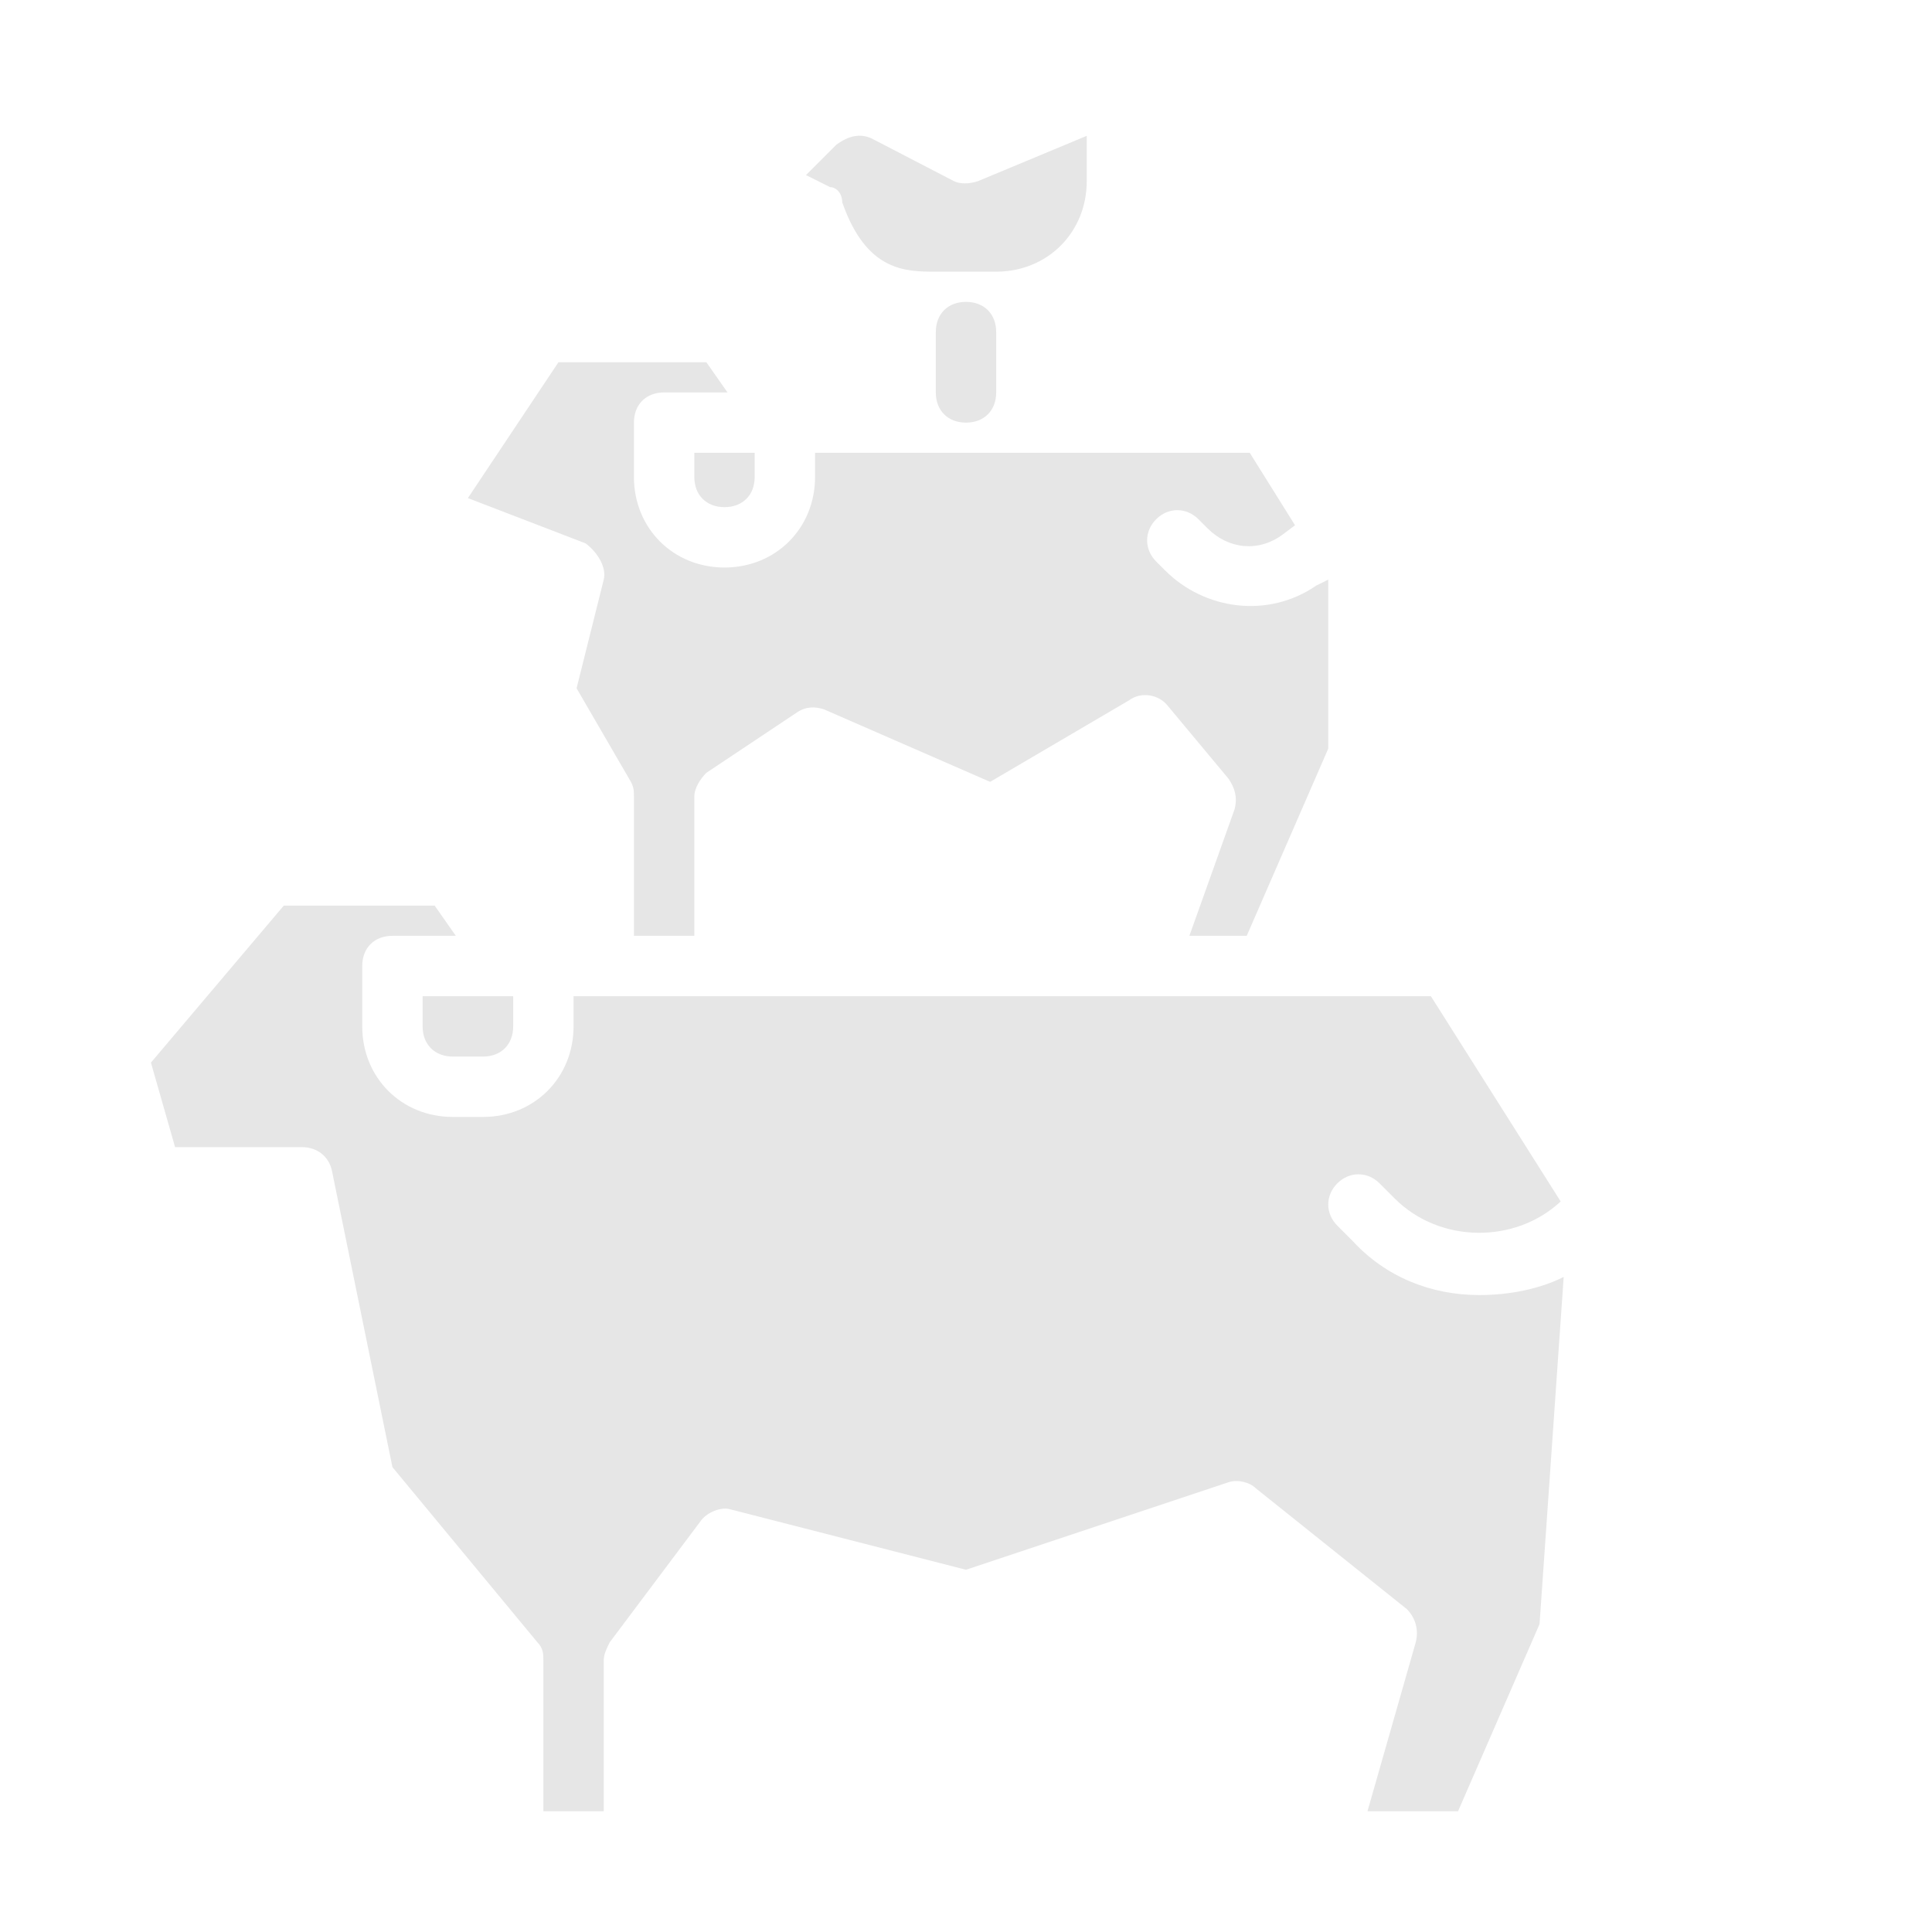 <?xml version="1.0" encoding="UTF-8" standalone="no"?>
<svg
   width="1200pt"
   height="1200pt"
   version="1.1"
   viewBox="0 0 1200 1200"
   id="svg16"
   sodipodi:docname="noun-farm-1870544.svg"
   inkscape:version="1.2.2 (b0a8486541, 2022-12-01)"
   xmlns:inkscape="http://www.inkscape.org/namespaces/inkscape"
   xmlns:sodipodi="http://sodipodi.sourceforge.net/DTD/sodipodi-0.dtd"
   xmlns="http://www.w3.org/2000/svg"
   xmlns:svg="http://www.w3.org/2000/svg">
  <defs
     id="defs20" />
  <sodipodi:namedview
     id="namedview18"
     pagecolor="#ffffff"
     bordercolor="#000000"
     borderopacity="0.25"
     inkscape:showpageshadow="2"
     inkscape:pageopacity="0.0"
     inkscape:pagecheckerboard="0"
     inkscape:deskcolor="#d1d1d1"
     inkscape:document-units="pt"
     showgrid="false"
     inkscape:zoom="0.47375"
     inkscape:cx="800"
     inkscape:cy="803.16623"
     inkscape:window-width="1920"
     inkscape:window-height="1024"
     inkscape:window-x="0"
     inkscape:window-y="0"
     inkscape:window-maximized="1"
     inkscape:current-layer="svg16" />
  <g
     id="g14"
     style="fill:#e6e6e6">
    <path
       d="m375 360-16.875 67.5 33.75 58.125c1.875 3.75 1.875 5.625 1.875 9.375v86.25h37.5v-86.25c0-5.625 3.75-11.25 7.5-15l56.25-37.5c5.625-3.75 11.25-3.75 16.875-1.875l103.12 45 86.25-50.625c7.5-5.625 18.75-3.75 24.375 3.75l37.5 45c3.75 5.625 5.625 11.25 3.75 18.75l-28.125 78.75h35.625l50.625-116.25v-105l-7.5 3.75c-30 20.625-69.375 15-93.75-9.375l-5.625-5.625c-7.5-7.5-7.5-18.75 0-26.25s18.75-7.5 26.25 0l5.625 5.625c13.125 13.125 31.875 15 46.875 3.75l7.5-5.625-28.125-45h-270v15c0 31.875-24.375 56.25-56.25 56.25s-56.25-24.375-56.25-56.25v-33.75c0-11.25 7.5-18.75 18.75-18.75h39.375l-13.125-18.75h-91.875l-56.25 84.375 73.125 28.125c7.5 5.625 13.125 15 11.25 22.5z"
       id="path2"
       style="fill:#e6e6e6" />
    <path
       d="m523.12 125.62c15 43.125 39.375 43.125 58.125 43.125h37.5c31.875 0 56.25-24.375 56.25-56.25v-28.125l-67.5 28.125c-5.625 1.875-11.25 1.875-15 0l-50.625-26.25c-7.5-3.75-15-1.875-22.5 3.75l-18.75 18.75 15 7.5c3.75 0 7.5 3.75 7.5 9.375z"
       id="path4"
       style="fill:#e6e6e6" />
    <path
       d="m431.25 296.25c0 11.25 7.5 18.75 18.75 18.75s18.75-7.5 18.75-18.75v-15h-37.5z"
       id="path6"
       style="fill:#e6e6e6" />
    <path
       d="m918.75 804.38c-30 0-58.125-11.25-78.75-33.75l-9.375-9.375c-7.5-7.5-7.5-18.75 0-26.25s18.75-7.5 26.25 0l9.375 9.375c28.125 28.125 75 28.125 103.12 1.875l-80.625-127.5h-532.5v18.75c0 31.875-24.375 56.25-56.25 56.25h-18.75c-31.875 0-56.25-24.375-56.25-56.25v-37.5c0-11.25 7.5-18.75 18.75-18.75h39.375l-13.125-18.75h-93.75l-82.5 97.5 15 52.5h78.75c9.375 0 16.875 5.625 18.75 15l37.5 183.75 90 108.75c3.75 3.75 3.75 7.5 3.75 11.25v93.75h37.5v-93.75c0-3.75 1.875-7.5 3.75-11.25l56.25-75c3.75-5.625 13.125-9.375 18.75-7.5l146.25 37.5 163.12-54.375c5.625-1.875 13.125 0 16.875 3.75l93.75 75c5.625 5.625 7.5 13.125 5.625 20.625l-30 105h56.25l50.625-116.25 15-215.62c-15 7.5-33.75 11.25-52.5 11.25z"
       id="path8"
       style="fill:#e6e6e6" />
    <path
       d="m262.5 637.5c0 11.25 7.5 18.75 18.75 18.75h18.75c11.25 0 18.75-7.5 18.75-18.75v-18.75h-56.25z"
       id="path10"
       style="fill:#e6e6e6" />
    <path
       d="m581.25 206.25v37.5c0 11.25 7.5 18.75 18.75 18.75s18.75-7.5 18.75-18.75v-37.5c0-11.25-7.5-18.75-18.75-18.75s-18.75 7.5-18.75 18.75z"
       id="path12"
       style="fill:#e6e6e6" />
  </g>
</svg>
